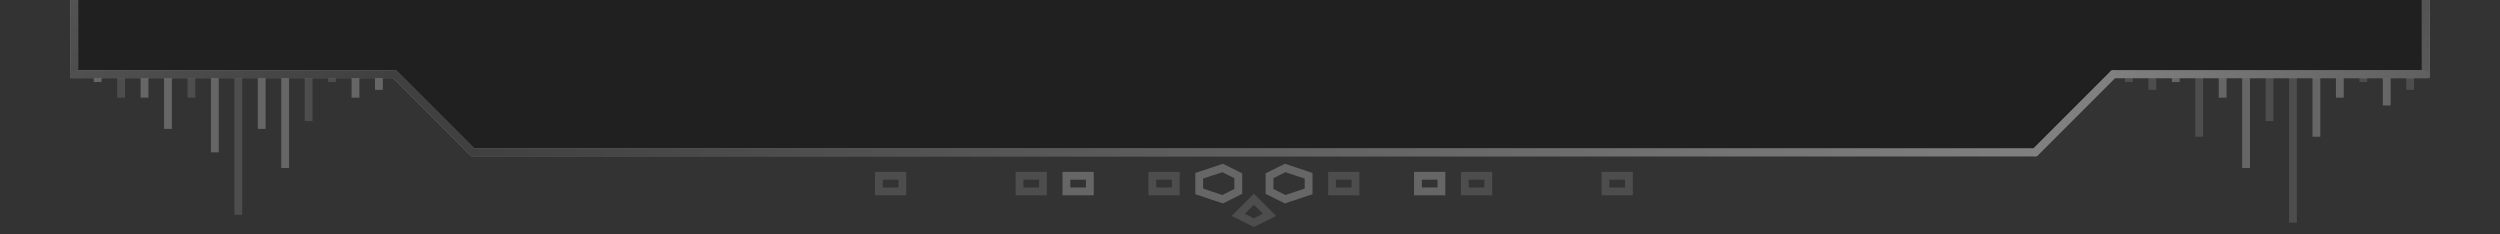 <?xml version="1.0" encoding="UTF-8" standalone="no"?>
<!-- Created with Inkscape (http://www.inkscape.org/) -->

<svg
   xmlns:dc="http://purl.org/dc/elements/1.1/"
   xmlns:cc="http://creativecommons.org/ns#"
   xmlns:rdf="http://www.w3.org/1999/02/22-rdf-syntax-ns#"
   xmlns:svg="http://www.w3.org/2000/svg"
   xmlns="http://www.w3.org/2000/svg"
   xmlns:xlink="http://www.w3.org/1999/xlink"
   xmlns:sodipodi="http://sodipodi.sourceforge.net/DTD/sodipodi-0.dtd"
   xmlns:inkscape="http://www.inkscape.org/namespaces/inkscape"
   width="320"
   height="30"
   id="svg3891"
   version="1.1"
   inkscape:version="0.48.4 r9939"
   sodipodi:docname="bottom edge.svg"
   inkscape:export-filename="/home/michael/bottom edge.png"
   inkscape:export-xdpi="180"
   inkscape:export-ydpi="180">
  <rect width="100%" height="100%" fill="#333333" stroke="none"/>
  <defs
     id="defs3893">
    <linearGradient
       id="linearGradient4458">
      <stop
         style="stop-color:#404040;stop-opacity:1;"
         offset="0"
         id="stop4460" />
      <stop
         style="stop-color:#808080;stop-opacity:1;"
         offset="1"
         id="stop4462" />
    </linearGradient>
    <linearGradient
       id="linearGradient4446">
      <stop
         style="stop-color:#808080;stop-opacity:1;"
         offset="0"
         id="stop4448" />
      <stop
         style="stop-color:#606060;stop-opacity:1;"
         offset="1"
         id="stop4450" />
    </linearGradient>
    <linearGradient
       id="linearGradient4434">
      <stop
         style="stop-color:#505050;stop-opacity:1;"
         offset="0"
         id="stop4436" />
      <stop
         style="stop-color:#404040;stop-opacity:1;"
         offset="1"
         id="stop4438" />
    </linearGradient>
    <linearGradient
       inkscape:collect="always"
       xlink:href="#linearGradient3767"
       id="linearGradient3821"
       gradientUnits="userSpaceOnUse"
       gradientTransform="matrix(1,0,0,0.435,0,1022.362)"
       x1="10"
       y1="230"
       x2="10"
       y2="0" />
    <linearGradient
       id="linearGradient3767">
      <stop
         style="stop-color:#808080;stop-opacity:1;"
         offset="0"
         id="stop3769" />
      <stop
         style="stop-color:#404040;stop-opacity:1;"
         offset="1"
         id="stop3771" />
    </linearGradient>
    <linearGradient
       y2="0"
       x2="20"
       y1="230"
       x1="20"
       gradientTransform="matrix(1,0,0,0.435,300.5,991.862)"
       gradientUnits="userSpaceOnUse"
       id="linearGradient3889"
       xlink:href="#linearGradient3767"
       inkscape:collect="always" />
    <linearGradient
       inkscape:collect="always"
       xlink:href="#linearGradient3767"
       id="linearGradient3920"
       gradientUnits="userSpaceOnUse"
       gradientTransform="matrix(1,0,0,-0.435,-0.5,1051.862)"
       x1="0"
       y1="230"
       x2="0"
       y2="0" />
    <linearGradient
       inkscape:collect="always"
       xlink:href="#linearGradient4434"
       id="linearGradient4440"
       x1="19"
       y1="10"
       x2="60"
       y2="10"
       gradientUnits="userSpaceOnUse"
       gradientTransform="translate(-9.5,1021.862)" />
    <linearGradient
       inkscape:collect="always"
       xlink:href="#linearGradient4446"
       id="linearGradient4452"
       x1="239.5"
       y1="10"
       x2="280.5"
       y2="10"
       gradientUnits="userSpaceOnUse"
       gradientTransform="translate(30.5,1021.862)" />
    <linearGradient
       inkscape:collect="always"
       xlink:href="#linearGradient4458"
       id="linearGradient4464"
       x1="69.5"
       y1="20"
       x2="230.5"
       y2="20"
       gradientUnits="userSpaceOnUse"
       gradientTransform="matrix(1.25,0,0,1,-27,1021.862)" />
  </defs>
  <sodipodi:namedview
     id="base"
     pagecolor="#000000"
     bordercolor="#666666"
     borderopacity="1.0"
     inkscape:pageopacity="0"
     inkscape:pageshadow="2"
     inkscape:zoom="31.678384"
     inkscape:cx="19.048392"
     inkscape:cy="28.542036"
     inkscape:document-units="px"
     inkscape:current-layer="layer1"
     showgrid="true"
     inkscape:object-nodes="true"
     inkscape:window-width="1855"
     inkscape:window-height="1056"
     inkscape:window-x="65"
     inkscape:window-y="24"
     inkscape:window-maximized="1">
    <inkscape:grid
       type="xygrid"
       id="grid3916"
       empspacing="5"
       visible="true"
       enabled="true"
       snapvisiblegridlinesonly="true" />
  </sodipodi:namedview>
  <g
     inkscape:label="Layer 1"
     inkscape:groupmode="layer"
     id="layer1"
     transform="translate(0,-1022.362)">
    <g
       id="g3844"
       transform="translate(0.5,-0.5)">
      <path
         transform="translate(0,1022.362)"
         inkscape:connector-curvature="0"
         id="path3818"
         d="m 272,10 0,1"
         style="fill:none;stroke:#ffffff;stroke-width:1;stroke-linecap:butt;stroke-miterlimit:4;stroke-opacity:0.125;stroke-dasharray:none;stroke-dashoffset:0" />
      <path
         transform="translate(0,1022.362)"
         inkscape:connector-curvature="0"
         id="path3820"
         d="m 275,10 0,2"
         style="fill:none;stroke:#ffffff;stroke-width:1;stroke-linecap:butt;stroke-miterlimit:4;stroke-opacity:0.125;stroke-dasharray:none;stroke-dashoffset:0" />
      <path
         transform="translate(0,1022.362)"
         inkscape:connector-curvature="0"
         id="path3822"
         d="m 278,10 0,1"
         style="fill:none;stroke:#ffffff;stroke-width:1;stroke-linecap:butt;stroke-miterlimit:4;stroke-opacity:0.251;stroke-dasharray:none;stroke-dashoffset:0" />
      <path
         transform="translate(0,1022.362)"
         inkscape:connector-curvature="0"
         id="path3824"
         d="m 281,10 0,8"
         style="fill:none;stroke:#ffffff;stroke-width:1;stroke-linecap:butt;stroke-miterlimit:4;stroke-opacity:0.125;stroke-dasharray:none;stroke-dashoffset:0" />
      <path
         transform="translate(0,1022.362)"
         inkscape:connector-curvature="0"
         id="path3826"
         d="m 284,10 0,3"
         style="fill:none;stroke:#ffffff;stroke-width:1;stroke-linecap:butt;stroke-miterlimit:4;stroke-opacity:0.251;stroke-dasharray:none;stroke-dashoffset:0" />
      <path
         transform="translate(0,1022.362)"
         inkscape:connector-curvature="0"
         id="path3828"
         d="m 287,10 0,12"
         style="fill:none;stroke:#ffffff;stroke-width:1;stroke-linecap:butt;stroke-miterlimit:4;stroke-opacity:0.251;stroke-dasharray:none;stroke-dashoffset:0" />
      <path
         transform="translate(0,1022.362)"
         inkscape:connector-curvature="0"
         id="path3830"
         d="m 290,10 0,6"
         style="fill:none;stroke:#ffffff;stroke-width:1;stroke-linecap:butt;stroke-miterlimit:4;stroke-opacity:0.125;stroke-dasharray:none;stroke-dashoffset:0" />
      <path
         transform="translate(0,1022.362)"
         inkscape:connector-curvature="0"
         id="path3832"
         d="m 293,10 0,19"
         style="fill:none;stroke:#ffffff;stroke-width:1;stroke-linecap:butt;stroke-miterlimit:4;stroke-opacity:0.125;stroke-dasharray:none;stroke-dashoffset:0" />
      <path
         transform="translate(0,1022.362)"
         inkscape:connector-curvature="0"
         id="path3834"
         d="m 296,10 0,8"
         style="fill:none;stroke:#ffffff;stroke-width:1;stroke-linecap:butt;stroke-miterlimit:4;stroke-opacity:0.251;stroke-dasharray:none;stroke-dashoffset:0" />
      <path
         transform="translate(0,1022.362)"
         inkscape:connector-curvature="0"
         id="path3836"
         d="m 299,10 0,3"
         style="fill:none;stroke:#ffffff;stroke-width:1;stroke-linecap:butt;stroke-miterlimit:4;stroke-opacity:0.251;stroke-dasharray:none;stroke-dashoffset:0" />
      <path
         transform="translate(0,1022.362)"
         inkscape:connector-curvature="0"
         id="path3838"
         d="m 302,10 0,1"
         style="fill:none;stroke:#ffffff;stroke-width:1;stroke-linecap:butt;stroke-miterlimit:4;stroke-opacity:0.125;stroke-dasharray:none;stroke-dashoffset:0" />
      <path
         transform="translate(0,1022.362)"
         inkscape:connector-curvature="0"
         id="path3840"
         d="m 305,10 0,4"
         style="fill:none;stroke:#ffffff;stroke-width:1;stroke-linecap:butt;stroke-miterlimit:4;stroke-opacity:0.251;stroke-dasharray:none;stroke-dashoffset:0" />
      <path
         transform="translate(0,1022.362)"
         inkscape:connector-curvature="0"
         id="path3842"
         d="m 308,10 0,2"
         style="fill:none;stroke:#ffffff;stroke-width:1;stroke-linecap:butt;stroke-miterlimit:4;stroke-opacity:0.125;stroke-dasharray:none;stroke-dashoffset:0" />
    </g>
    <g
       id="g3803"
       transform="translate(0.5,-0.5)">
      <path
         transform="translate(0,1022.362)"
         inkscape:connector-curvature="0"
         id="path3009"
         d="m 48,10 0,2"
         style="fill:none;stroke:#ffffff;stroke-width:1;stroke-linecap:butt;stroke-miterlimit:4;stroke-opacity:0.251;stroke-dasharray:none;stroke-dashoffset:0" />
      <path
         transform="translate(0,1022.362)"
         inkscape:connector-curvature="0"
         id="path3779"
         d="m 45,10 0,3"
         style="fill:none;stroke:#ffffff;stroke-width:1;stroke-linecap:butt;stroke-miterlimit:4;stroke-opacity:0.251;stroke-dasharray:none;stroke-dashoffset:0" />
      <path
         transform="translate(0,1022.362)"
         inkscape:connector-curvature="0"
         id="path3781"
         d="m 42,10 0,1"
         style="fill:none;stroke:#ffffff;stroke-width:1;stroke-linecap:butt;stroke-miterlimit:4;stroke-opacity:0.125;stroke-dasharray:none;stroke-dashoffset:0" />
      <path
         transform="translate(0,1022.362)"
         inkscape:connector-curvature="0"
         id="path3783"
         d="m 39,10 0,6"
         style="fill:none;stroke:#ffffff;stroke-width:1;stroke-linecap:butt;stroke-miterlimit:4;stroke-opacity:0.125;stroke-dasharray:none;stroke-dashoffset:0" />
      <path
         transform="translate(0,1022.362)"
         inkscape:connector-curvature="0"
         id="path3785"
         d="m 36,10 0,12"
         style="fill:none;stroke:#ffffff;stroke-width:1;stroke-linecap:butt;stroke-miterlimit:4;stroke-opacity:0.251;stroke-dasharray:none;stroke-dashoffset:0" />
      <path
         transform="translate(0,1022.362)"
         inkscape:connector-curvature="0"
         id="path3787"
         d="m 33,10 0,7"
         style="fill:none;stroke:#ffffff;stroke-width:1;stroke-linecap:butt;stroke-miterlimit:4;stroke-opacity:0.251;stroke-dasharray:none;stroke-dashoffset:0" />
      <path
         transform="translate(0,1022.362)"
         inkscape:connector-curvature="0"
         id="path3789"
         d="m 30,10 0,18"
         style="fill:none;stroke:#ffffff;stroke-width:1;stroke-linecap:butt;stroke-miterlimit:4;stroke-opacity:0.125;stroke-dasharray:none;stroke-dashoffset:0" />
      <path
         transform="translate(0,1022.362)"
         inkscape:connector-curvature="0"
         id="path3791"
         d="m 27,10 0,10"
         style="fill:none;stroke:#ffffff;stroke-width:1;stroke-linecap:butt;stroke-miterlimit:4;stroke-opacity:0.251;stroke-dasharray:none;stroke-dashoffset:0" />
      <path
         transform="translate(0,1022.362)"
         inkscape:connector-curvature="0"
         id="path3793"
         d="m 24,10 0,3"
         style="fill:none;stroke:#ffffff;stroke-width:1;stroke-linecap:butt;stroke-miterlimit:4;stroke-opacity:0.125;stroke-dasharray:none;stroke-dashoffset:0" />
      <path
         transform="translate(0,1022.362)"
         inkscape:connector-curvature="0"
         id="path3795"
         d="m 21,10 0,7"
         style="fill:none;stroke:#ffffff;stroke-width:1;stroke-linecap:butt;stroke-miterlimit:4;stroke-opacity:0.251;stroke-dasharray:none;stroke-dashoffset:0" />
      <path
         transform="translate(0,1022.362)"
         inkscape:connector-curvature="0"
         id="path3797"
         d="m 18,10 0,3"
         style="fill:none;stroke:#ffffff;stroke-width:1;stroke-linecap:butt;stroke-miterlimit:4;stroke-opacity:0.251;stroke-dasharray:none;stroke-dashoffset:0" />
      <path
         transform="translate(0,1022.362)"
         inkscape:connector-curvature="0"
         id="path3799"
         d="m 15,10 0,3"
         style="fill:none;stroke:#ffffff;stroke-width:1;stroke-linecap:butt;stroke-miterlimit:4;stroke-opacity:0.125;stroke-dasharray:none;stroke-dashoffset:0" />
      <path
         transform="translate(0,1022.362)"
         inkscape:connector-curvature="0"
         id="path3801"
         d="m 12,10 0,1"
         style="fill:none;stroke:#ffffff;stroke-width:1;stroke-linecap:butt;stroke-miterlimit:4;stroke-opacity:0.251;stroke-dasharray:none;stroke-dashoffset:0" />
    </g>
    <path
       style="fill:#202020;fill-opacity:1;stroke:#808080;stroke-opacity:1"
       d="m 9.5,1011.862 0,20 41,0 10,10 200,0 10,-10 40,0 0,-20 z"
       id="path3922"
       inkscape:connector-curvature="0"
       sodipodi:nodetypes="ccccccccc" />
    <path
       inkscape:connector-curvature="0"
       id="path3819"
       d="m 310.5,991.862 0,40"
       style="fill:none;stroke:url(#linearGradient3889);stroke-width:1;stroke-linecap:square;stroke-miterlimit:4;stroke-opacity:1;stroke-dasharray:none;stroke-dashoffset:0"
       sodipodi:nodetypes="cc" />
    <path
       style="fill:none;stroke:url(#linearGradient3920);stroke-width:1;stroke-linecap:square;stroke-miterlimit:4;stroke-opacity:1;stroke-dasharray:none;stroke-dashoffset:0"
       d="m 9.5,1031.862 0,-80"
       id="path3918"
       inkscape:connector-curvature="0"
       sodipodi:nodetypes="cc" />
    <path
       style="fill:#202020;fill-opacity:1;stroke:url(#linearGradient4440);stroke-linecap:round"
       d="m 9.5,1031.862 41,0"
       id="path4432"
       inkscape:connector-curvature="0"
       sodipodi:nodetypes="cc" />
    <path
       style="fill:#202020;fill-opacity:1;stroke:#404040;stroke-linecap:round;stroke-opacity:1"
       d="m 60.5,1041.862 -10,-10"
       id="path4442"
       inkscape:connector-curvature="0" />
    <path
       style="fill:#202020;fill-opacity:1;stroke:url(#linearGradient4452);stroke-width:1;stroke-linecap:round;stroke-miterlimit:4;stroke-opacity:1;stroke-dasharray:none;stroke-dashoffset:0"
       d="m 310.5,1031.862 -40,0"
       id="path4444"
       inkscape:connector-curvature="0" />
    <path
       style="fill:#202020;fill-opacity:1;stroke:#808080;stroke-width:1;stroke-linecap:round;stroke-miterlimit:4;stroke-opacity:1;stroke-dasharray:none;stroke-dashoffset:0"
       d="m 270.5,1031.862 -10,10"
       id="path4454"
       inkscape:connector-curvature="0" />
    <path
       style="fill:#202020;fill-opacity:1;stroke:url(#linearGradient4464);stroke-width:1;stroke-linecap:round;stroke-miterlimit:4;stroke-opacity:1;stroke-dasharray:none;stroke-dashoffset:0"
       d="m 60.5,1041.862 200,0"
       id="path4456"
       inkscape:connector-curvature="0" />
    <path
       style="fill:none;stroke:#ffffff;stroke-width:1;stroke-linecap:butt;stroke-miterlimit:4;stroke-opacity:0.251;stroke-dasharray:none;stroke-dashoffset:0"
       d="m 158.5,1044.862 0,2 -2,1 -3,-1 0,-2 3,-1 z"
       id="path3859"
       inkscape:connector-curvature="0" />
    <path
       inkscape:connector-curvature="0"
       id="path3861"
       d="m 162.5,1044.862 0,2 2,1 3,-1 0,-2 -3,-1 z"
       style="fill:none;stroke:#ffffff;stroke-width:1;stroke-linecap:butt;stroke-miterlimit:4;stroke-opacity:0.251;stroke-dasharray:none;stroke-dashoffset:0" />
    <path
       style="fill:none;stroke:#ffffff;stroke-width:1;stroke-linecap:butt;stroke-miterlimit:4;stroke-opacity:0.125;stroke-dasharray:none;stroke-dashoffset:0"
       d="m 160.5,1047.862 -2,2 2,1 2,-1 z"
       id="path3863"
       inkscape:connector-curvature="0"
       sodipodi:nodetypes="ccccc" />
    <path
       style="fill:none;stroke:#ffffff;stroke-width:1;stroke-linecap:butt;stroke-miterlimit:4;stroke-opacity:0.125;stroke-dasharray:none;stroke-dashoffset:0"
       d="m 150.5,1044.862 0,2 -3,0 0,-2 z"
       id="path3865"
       inkscape:connector-curvature="0" />
    <path
       inkscape:connector-curvature="0"
       id="path3867"
       d="m 173.5,1044.862 0,2 -3,0 0,-2 z"
       style="fill:none;stroke:#ffffff;stroke-width:1;stroke-linecap:butt;stroke-miterlimit:4;stroke-opacity:0.125;stroke-dasharray:none;stroke-dashoffset:0" />
    <path
       inkscape:connector-curvature="0"
       id="path3869"
       d="m 139.5,1044.862 0,2 -3,0 0,-2 z"
       style="fill:none;stroke:#ffffff;stroke-width:1;stroke-linecap:butt;stroke-miterlimit:4;stroke-opacity:0.251;stroke-dasharray:none;stroke-dashoffset:0" />
    <path
       style="fill:none;stroke:#ffffff;stroke-width:1;stroke-linecap:butt;stroke-miterlimit:4;stroke-opacity:0.125;stroke-dasharray:none;stroke-dashoffset:0"
       d="m 133.5,1044.862 0,2 -3,0 0,-2 z"
       id="path3871"
       inkscape:connector-curvature="0" />
    <path
       style="fill:none;stroke:#ffffff;stroke-width:1;stroke-linecap:butt;stroke-miterlimit:4;stroke-opacity:0.125;stroke-dasharray:none;stroke-dashoffset:0"
       d="m 190.5,1044.862 0,2 -3,0 0,-2 z"
       id="path3873"
       inkscape:connector-curvature="0" />
    <path
       inkscape:connector-curvature="0"
       id="path3875"
       d="m 184.5,1044.862 0,2 -3,0 0,-2 z"
       style="fill:none;stroke:#ffffff;stroke-width:1;stroke-linecap:butt;stroke-miterlimit:4;stroke-opacity:0.251;stroke-dasharray:none;stroke-dashoffset:0" />
    <path
       inkscape:connector-curvature="0"
       id="path3877"
       d="m 115.5,1044.862 0,2 -3,0 0,-2 z"
       style="fill:none;stroke:#ffffff;stroke-width:1;stroke-linecap:butt;stroke-miterlimit:4;stroke-opacity:0.125;stroke-dasharray:none;stroke-dashoffset:0" />
    <path
       inkscape:connector-curvature="0"
       id="path3879"
       d="m 208.5,1044.862 0,2 -3,0 0,-2 z"
       style="fill:none;stroke:#ffffff;stroke-width:1;stroke-linecap:butt;stroke-miterlimit:4;stroke-opacity:0.125;stroke-dasharray:none;stroke-dashoffset:0" />
  </g>
</svg>
